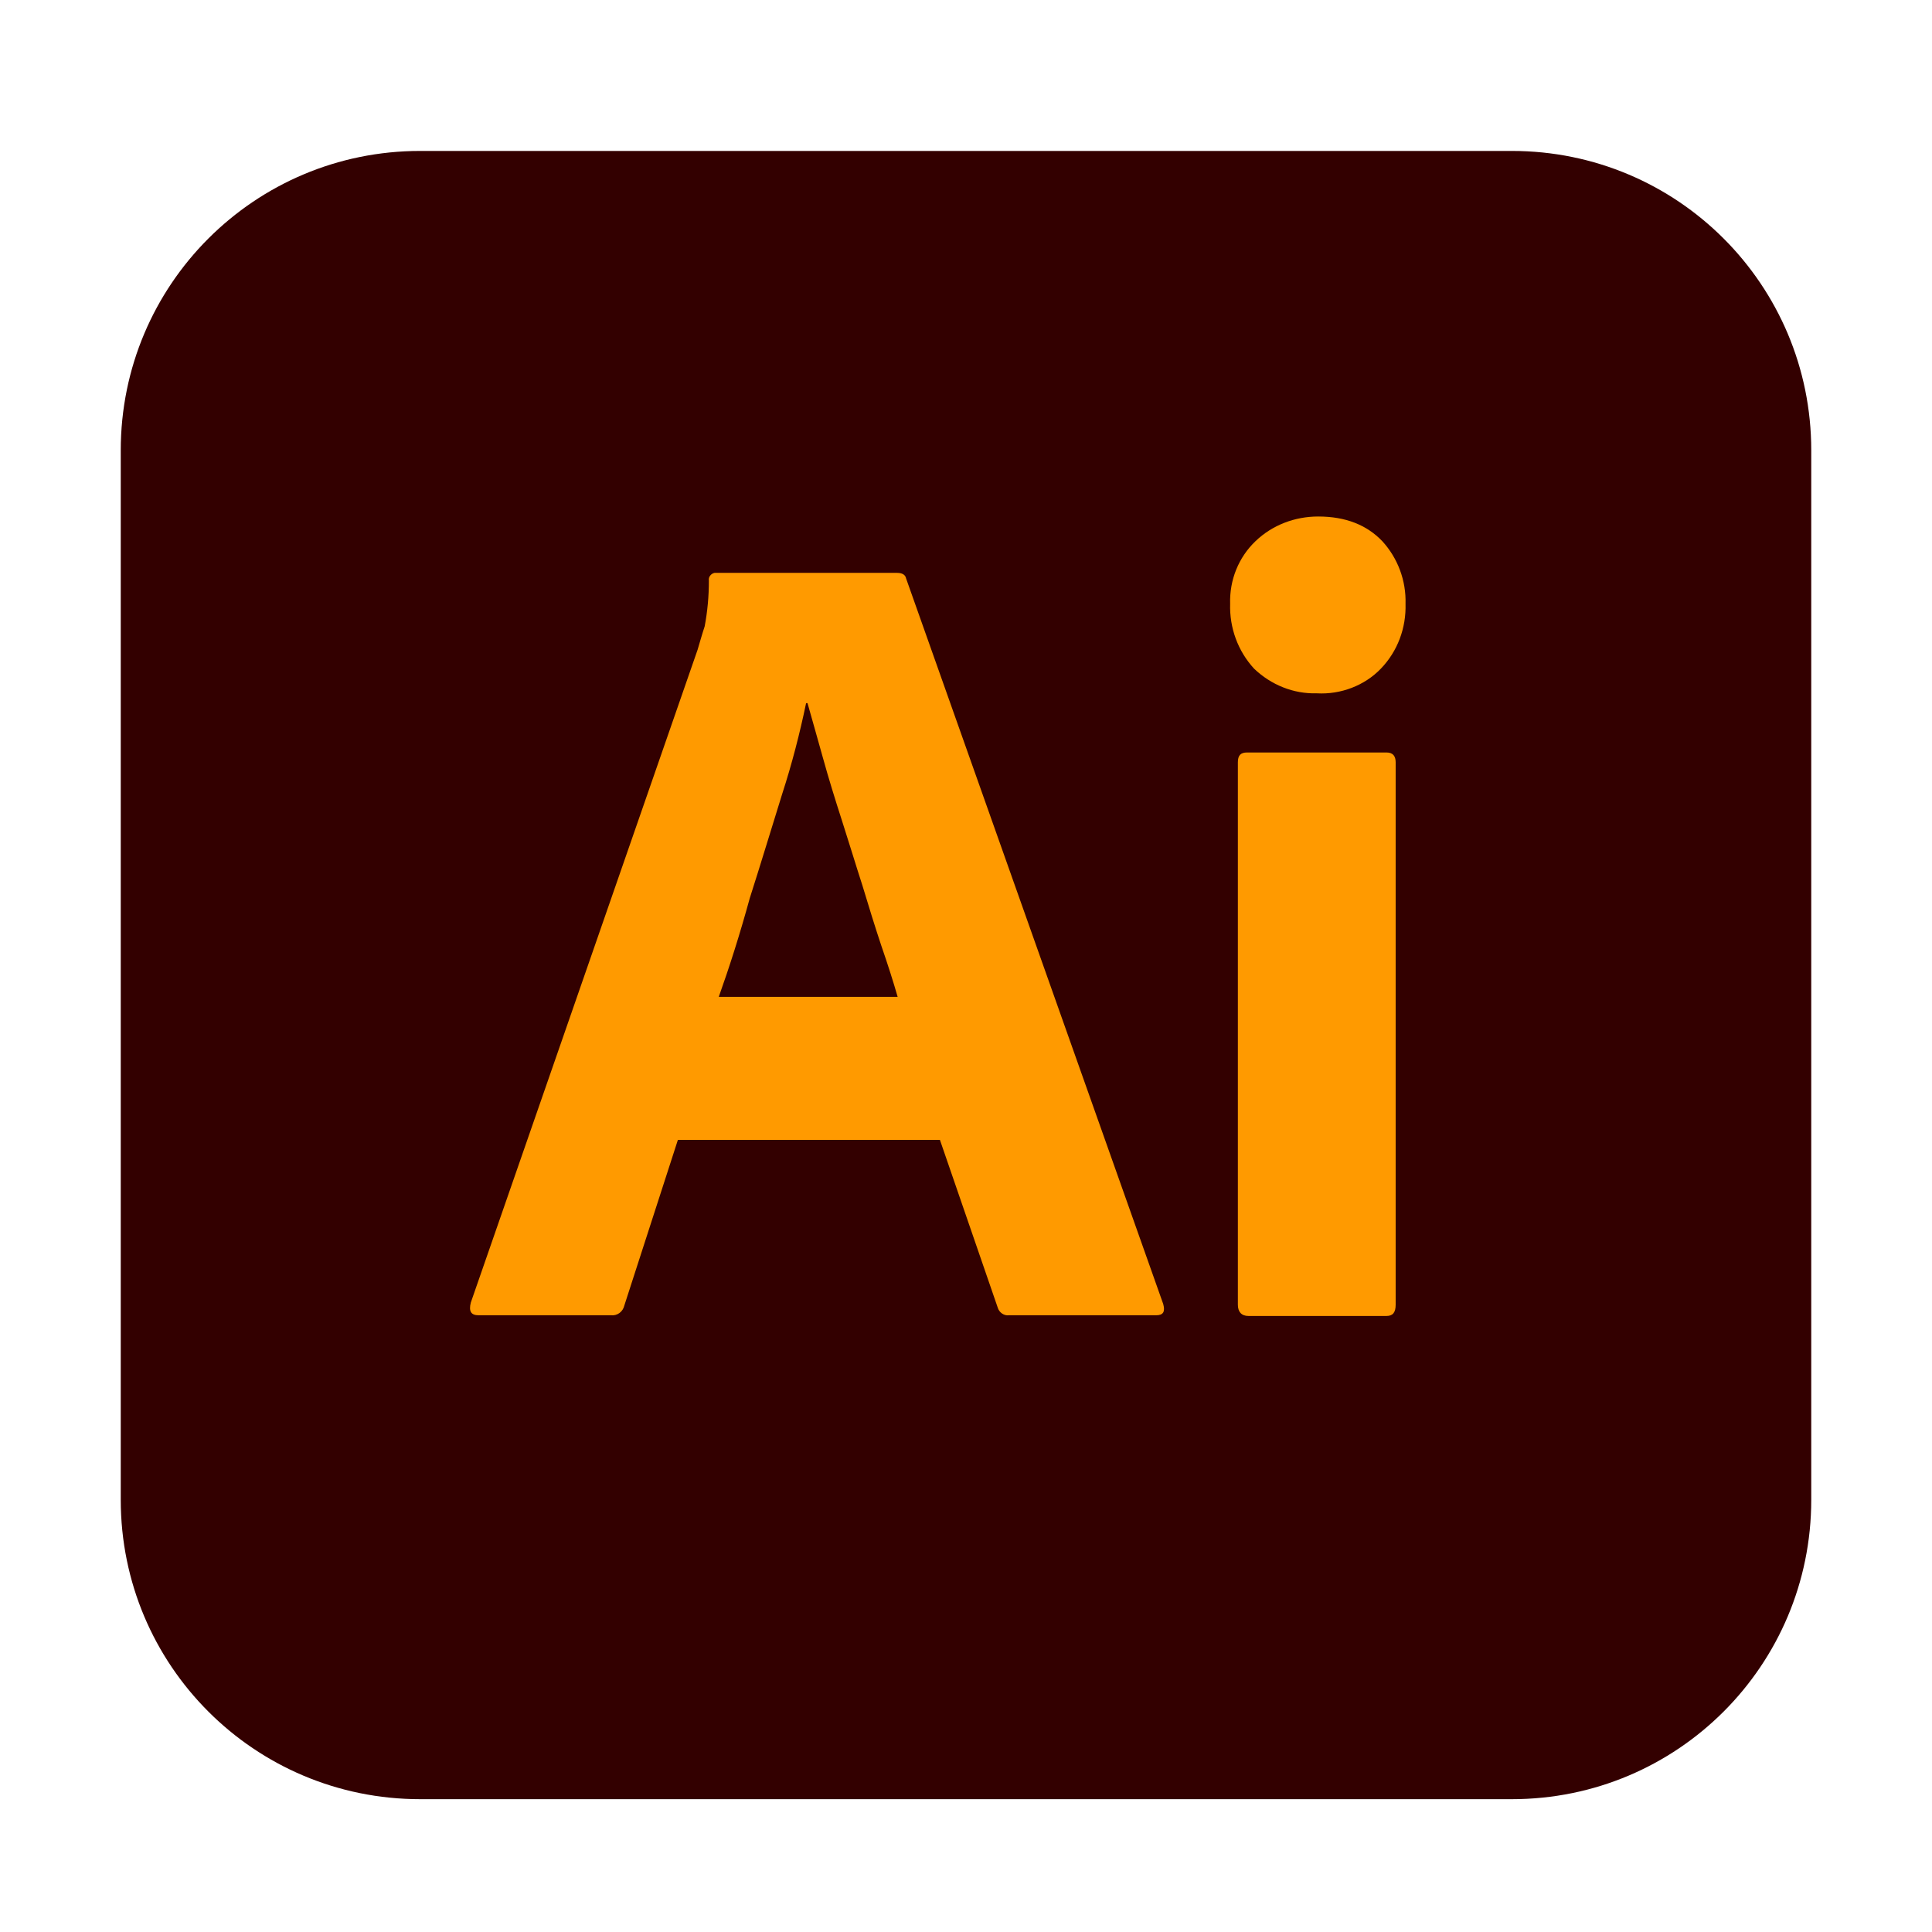 <?xml version="1.0" encoding="UTF-8"?>
<svg width="64px" height="64px" viewBox="0 0 64 64" version="1.1" xmlns="http://www.w3.org/2000/svg" xmlns:xlink="http://www.w3.org/1999/xlink">
    <title>ico-ai</title>
    <defs>
        <rect id="path-1" x="0" y="0" width="64" height="64"></rect>
    </defs>
    <g id="页面-1" stroke="none" stroke-width="1" fill="none" fill-rule="evenodd">
        <g id="桌面端-HD" transform="translate(-1141, -209)">
            <g id="ico-ai" transform="translate(1141, 209)">
                <mask id="mask-2" fill="white">
                    <use xlink:href="#path-1"></use>
                </mask>
                <g id="base"></g>
                <g id="编组" mask="url(#mask-2)">
                    <g transform="translate(4, 5)">
                        <path d="M9.917,0 L46.083,0 C51.567,0 56,4.433 56,9.917 L56,44.683 C56,50.167 51.567,54.6 46.083,54.6 L9.917,54.6 C4.433,54.6 0,50.167 0,44.683 L0,9.917 C0,4.433 4.433,0 9.917,0 Z" id="路径" fill="#330000" fill-rule="nonzero"></path>
                        <g id="Ai" stroke-width="1" fill="none" fill-rule="evenodd" transform="translate(11.433, 11.9)">
                            <path d="M15.703,20.86 L7.023,20.86 L5.25,26.343 C5.203,26.553 5.017,26.693 4.807,26.67 L0.42,26.67 C0.163,26.67 0.093,26.53 0.163,26.25 L7.677,4.62 C7.747,4.387 7.817,4.13 7.91,3.85 C8.003,3.36 8.05,2.847 8.05,2.333 C8.027,2.217 8.12,2.1 8.237,2.077 C8.26,2.077 8.283,2.077 8.307,2.077 L14.28,2.077 C14.467,2.077 14.56,2.147 14.583,2.263 L23.1,26.297 C23.17,26.553 23.1,26.67 22.867,26.67 L17.99,26.67 C17.827,26.693 17.663,26.577 17.617,26.413 L15.703,20.86 Z M8.377,16.123 L14.303,16.123 C14.163,15.633 13.977,15.05 13.767,14.443 C13.557,13.813 13.347,13.137 13.137,12.437 C12.903,11.713 12.693,11.013 12.46,10.29 C12.227,9.567 12.017,8.89 11.83,8.213 C11.643,7.56 11.48,6.953 11.317,6.393 L11.27,6.393 C11.06,7.397 10.803,8.4 10.477,9.403 C10.127,10.523 9.777,11.69 9.403,12.857 C9.077,14.047 8.727,15.143 8.377,16.123 L8.377,16.123 Z" id="形状" fill="#FF9A00" fill-rule="nonzero"></path>
                            <path d="M28.187,6.067 C27.417,6.09 26.67,5.787 26.11,5.25 C25.573,4.667 25.293,3.897 25.317,3.103 C25.293,2.31 25.597,1.563 26.157,1.027 C26.717,0.49 27.463,0.21 28.233,0.21 C29.143,0.21 29.843,0.49 30.357,1.027 C30.87,1.587 31.15,2.333 31.127,3.103 C31.15,3.897 30.87,4.667 30.31,5.25 C29.773,5.81 28.98,6.113 28.187,6.067 Z M25.573,26.32 L25.573,8.353 C25.573,8.12 25.667,8.027 25.877,8.027 L30.497,8.027 C30.707,8.027 30.8,8.143 30.8,8.353 L30.8,26.32 C30.8,26.577 30.707,26.693 30.497,26.693 L25.923,26.693 C25.69,26.693 25.573,26.553 25.573,26.32 Z" id="形状" fill="#FF9A00" fill-rule="nonzero"></path>
                        </g>
                    </g>
                </g>
            </g>
        </g>
    </g>
</svg>